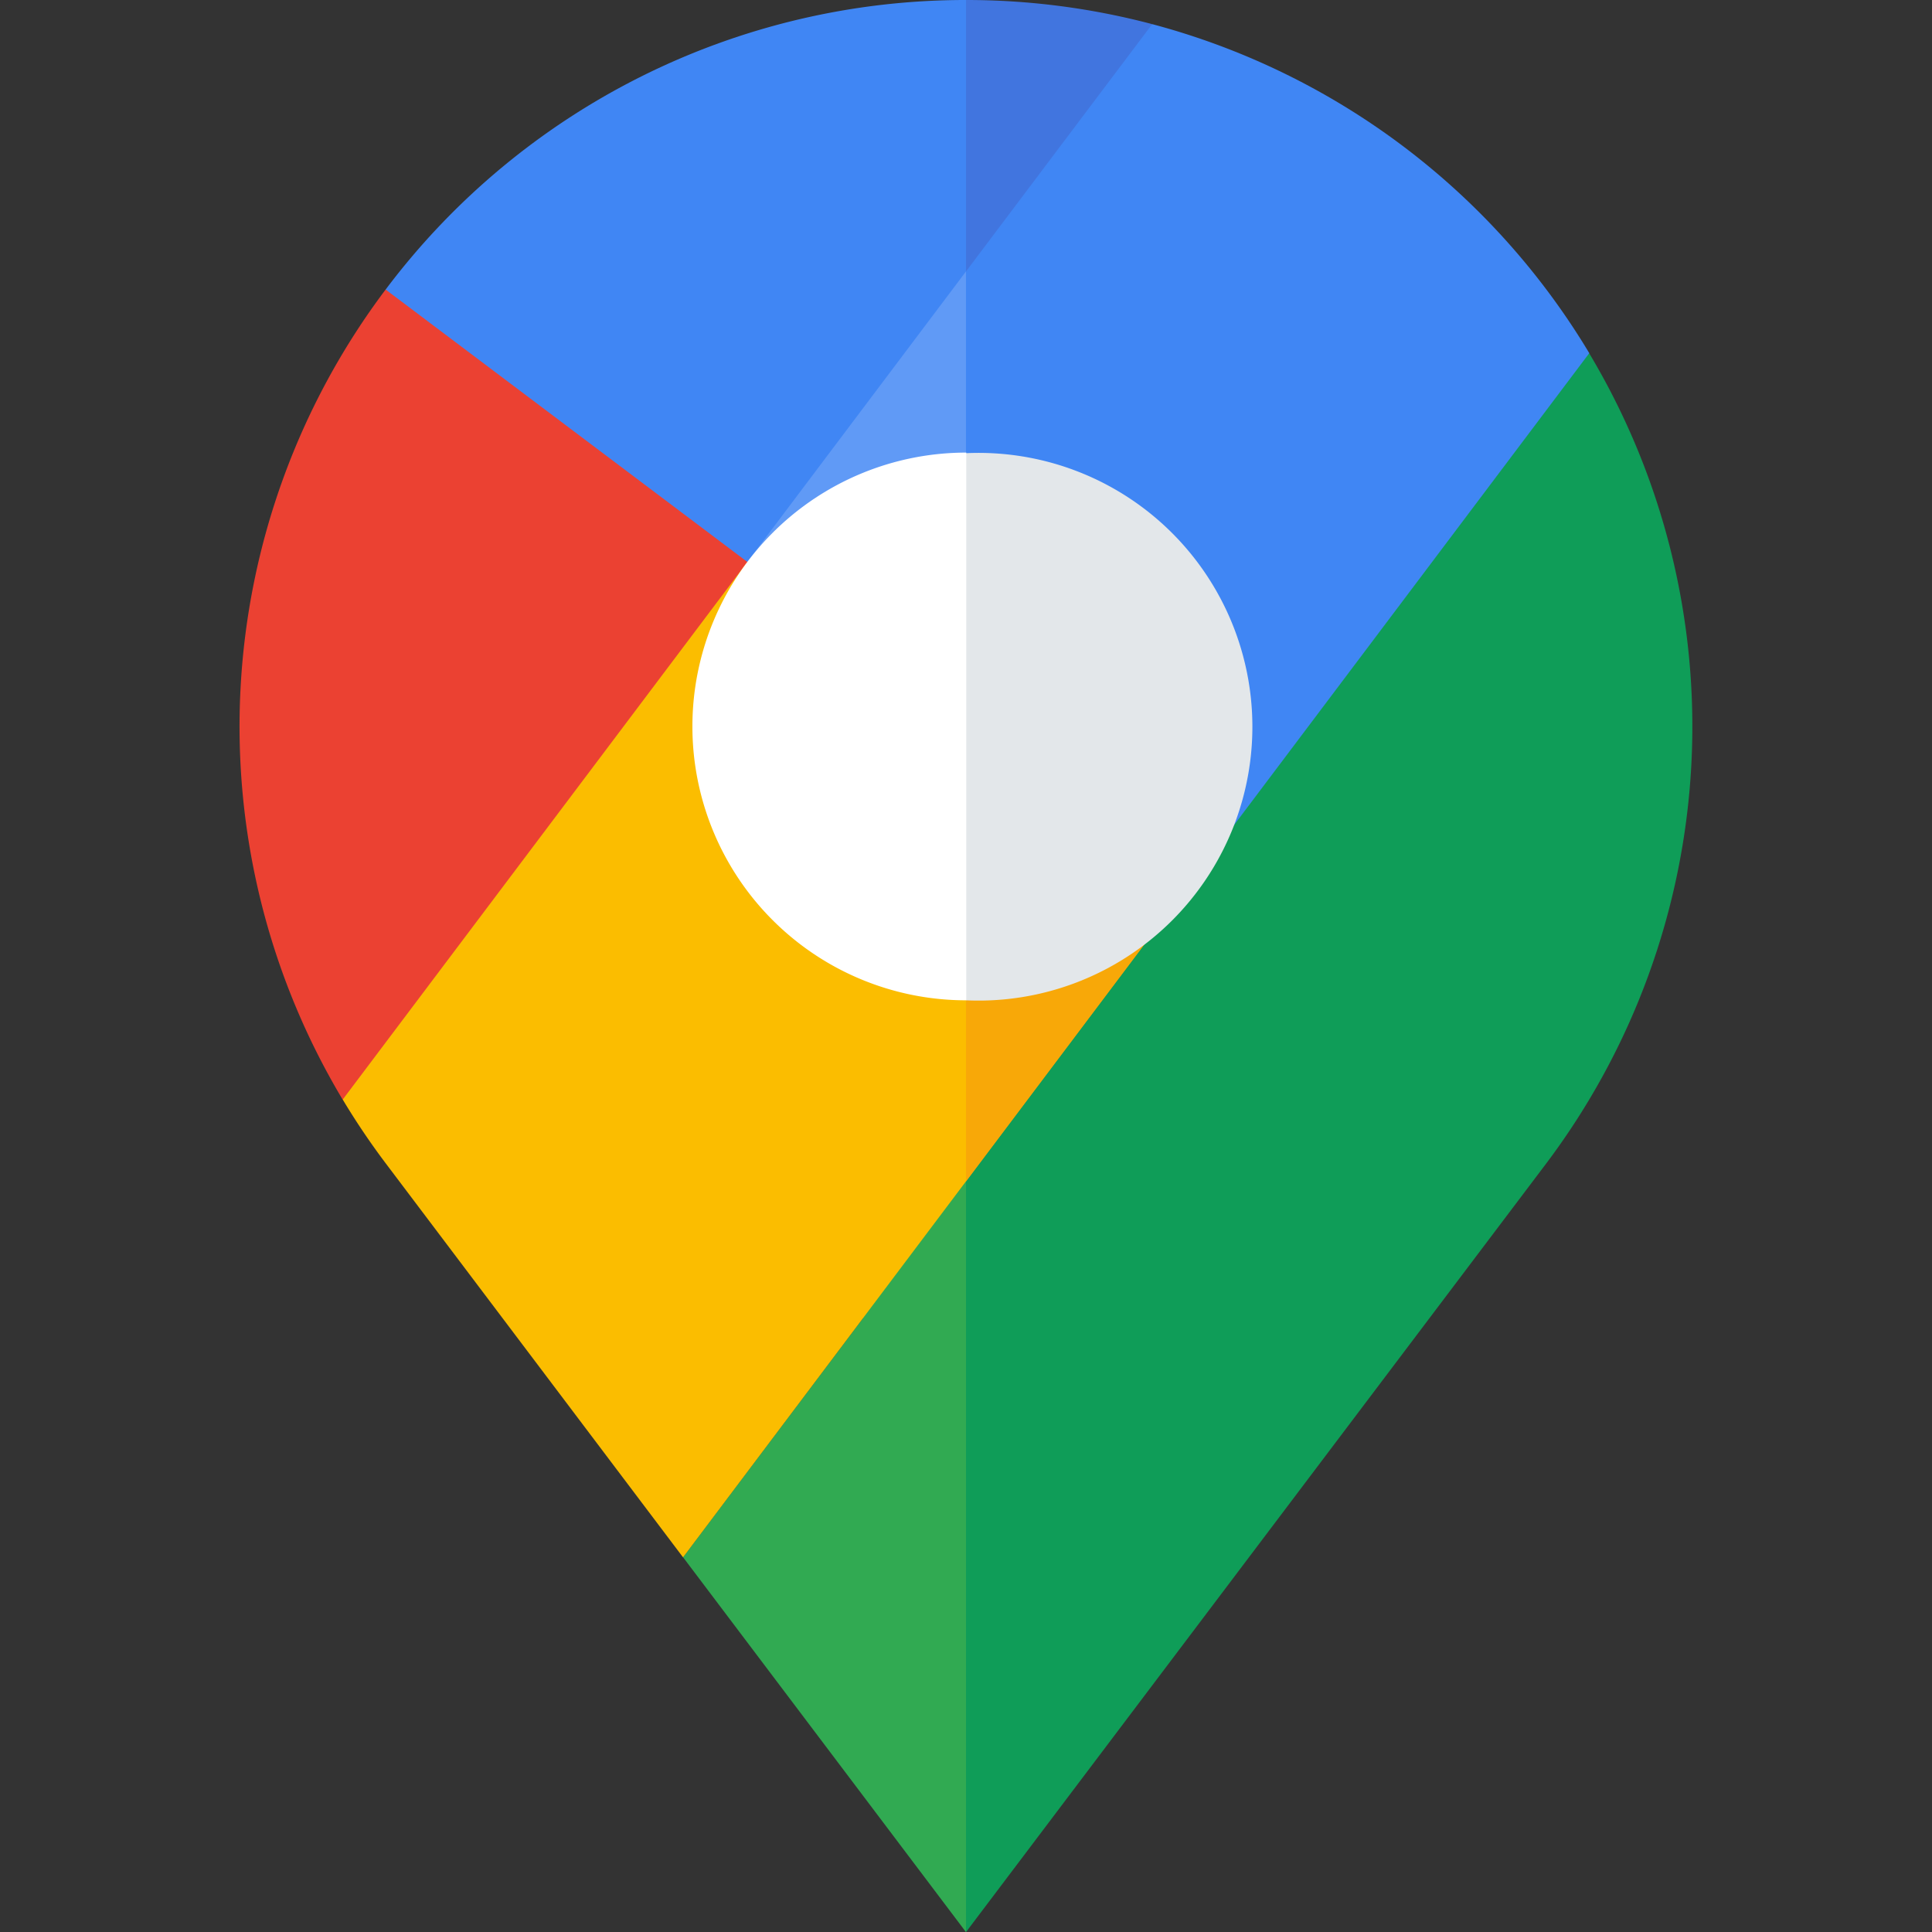 <svg xmlns="http://www.w3.org/2000/svg" width="100%" height="100%" viewBox="0 0 33.863 33.863" focusable="false">
  <rect x="0" y="0" width="33.863" height="33.863" fill="#333333" stroke="none"/>
  <defs>
    <clipPath>
      <path d="M0 0H33.863V33.863H0z" data-name="Rectangle 7831" style="fill:#354052"></path>
    </clipPath>
    <style>
      .block_maps_cls-7 {
        fill: #4086f4
      }

    </style>
  </defs>
  <g>
    <g transform="translate(4.2)">
      <path d="M24.372 4.527L9.479 8.5l3.968 23.7 10.167-13.468a12.736 12.736 0 0 0 .758-14.2z"
        transform="translate(-.715 1.664)" style="fill:#0f9d58"></path>
      <path d="M8.754 21.728l4.96 6.572V15.14z" transform="translate(-.982 5.566)" style="fill:#31aa52"></path>
      <path d="M13.447 17.283l3.831-5.09-3.831-2.883-3.968 3.99z" transform="translate(-.715 3.422)"
        style="fill:#f69411"></path>
      <path d="M13.447 0L9.479 4.363l3.968 4.363L16.71.423A12.749 12.749 0 0 0 13.447 0z" transform="translate(-.715)"
        style="fill:#4175df"></path>
      <path d="M4.942 5.075v7.657h10.173V0A12.712 12.712 0 0 0 4.942 5.075z" class="block_maps_cls-7"
        transform="translate(-2.383)"></path>
      <path d="M5.63 3.711a12.735 12.735 0 0 0-.752 14.2l9.078-7.93z" transform="translate(-3.071 1.364)"
        style="fill:#eb4132"></path>
      <path d="M16.933.309l-3.264 4.335L8.874 15.5H17.5l7.094-9.424A12.756 12.756 0 0 0 16.933.309z"
        class="block_maps_cls-7" transform="translate(-.938 .114)"></path>
      <path d="M13.41 3.479l-3.831 5.09 3.831 2.884z" transform="translate(-.679 1.279)" style="fill:#609af6"></path>
      <path d="M9.479 9.31l3.968 7.974 3.831-5.09z" transform="translate(-.715 3.422)" style="fill:#f8a808"></path>
      <path d="M11.486 7.2l-7.094 9.425a12.747 12.747 0 0 0 .758 1.124l5.207 6.9 4.959-6.589v-7.975z"
        transform="translate(-2.585 2.647)" style="fill:#fbbd00"></path>
      <path d="M13.025 5.8l-2.4 4.8 2.4 4.8a4.8 4.8 0 1 0 0-9.59z" data-name="Tracé 32810"
        transform="translate(-.293 2.133)" style="fill:#e3e7ea"></path>
      <path d="M8.874 10.6a4.8 4.8 0 0 0 4.8 4.8V5.8a4.8 4.8 0 0 0-4.8 4.8z" data-name="Tracé 32811"
        transform="translate(-.938 2.133)" style="fill:#fff"></path>
    </g>
  </g>
</svg>
